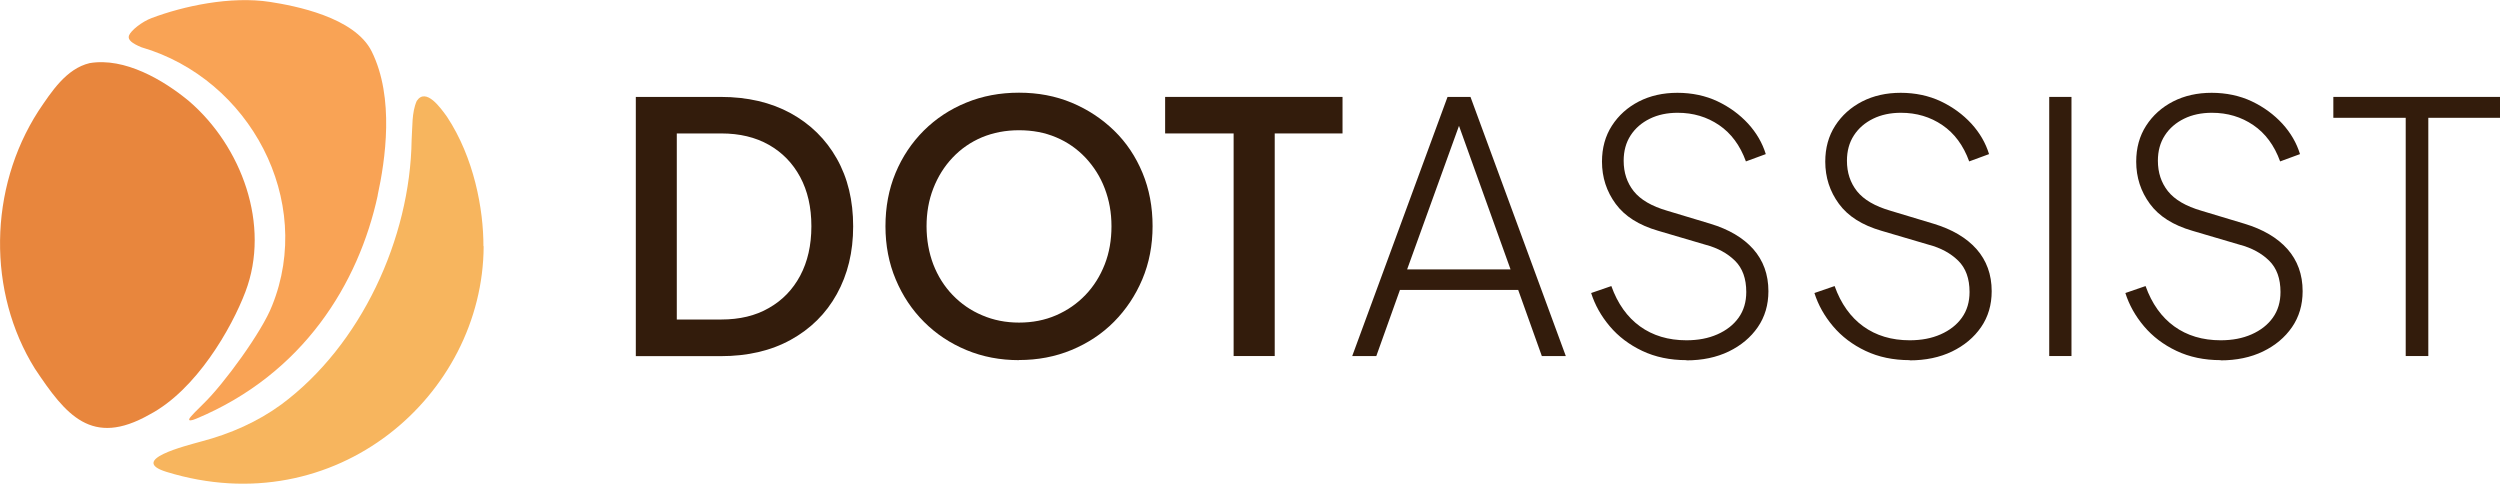 <?xml version="1.0" encoding="UTF-8"?>
<svg id="Layer_2" data-name="Layer 2" xmlns="http://www.w3.org/2000/svg" viewBox="0 0 219.01 42.37">
  <defs>
    <style>
      .cls-1 {
        fill: #f7b55e;
      }

      .cls-1, .cls-2, .cls-3, .cls-4 {
        stroke-width: 0px;
      }

      .cls-2 {
        fill: #f9a355;
      }

      .cls-3 {
        fill: #331c0c;
      }

      .cls-4 {
        fill: #e8863d;
      }
    </style>
  </defs>
  <g id="Layer_1-2" data-name="Layer 1">
    <g>
      <g>
        <path class="cls-1" d="M42.37,21.57c-.05,13.06-12.95,24.34-27.78,19.77-3.38-1.04,1.67-2.28,3.06-2.67,2.51-.66,4.91-1.71,7-3.24,6.98-5.18,11.29-14.53,11.41-23.17.08-1.11,0-2.42.45-3.42.81-1.21,2.1.63,2.65,1.39,2.37,3.59,3.2,8.1,3.19,11.34Z"/>
        <path class="cls-2" d="M33.09,17.12c-1.67,7.69-6.49,15.63-15.9,19.56-.44.19-.67.19-.61.03.01-.14.86-.97,1.26-1.36,1.75-1.69,5.12-6.29,6-8.58,3.71-9.2-1.92-19.85-11.45-22.63-.8-.33-1.23-.65-1.09-1.03.17-.44,1.13-1.21,1.99-1.53,2.76-1.04,6.9-1.95,10.38-1.41,2.12.33,7.39,1.32,8.89,4.33,2.02,4.07,1.19,9.54.52,12.63Z"/>
        <path class="cls-4" d="M13.09,36.32c-5.06,2.87-7.32.05-10.03-4.02-4.17-6.69-4.08-15.77.31-22.58,1.14-1.69,2.43-3.7,4.48-4.19,3.06-.52,6.47,1.47,8.72,3.34,4.6,3.96,7.15,10.85,4.93,16.69-1.21,3.19-4.31,8.61-8.41,10.76Z"/>
      </g>
      <g>
        <path class="cls-3" d="M55.7,31.19V8.49h7.43c2.36,0,4.4.48,6.14,1.43,1.74.96,3.08,2.28,4.04,3.98s1.43,3.67,1.43,5.93-.48,4.21-1.43,5.93-2.3,3.05-4.04,4.01c-1.74.96-3.78,1.43-6.14,1.43h-7.43ZM59.29,27.99h3.9c1.6,0,3-.33,4.17-1.01,1.18-.67,2.09-1.61,2.74-2.83s.98-2.66.98-4.33-.33-3.1-.98-4.31c-.65-1.21-1.56-2.15-2.74-2.82-1.18-.67-2.57-1-4.17-1h-3.9v16.3Z"/>
        <path class="cls-3" d="M89.27,31.55c-1.65,0-3.18-.29-4.6-.88-1.42-.59-2.66-1.41-3.72-2.47s-1.88-2.29-2.48-3.72c-.6-1.42-.9-2.98-.9-4.66s.29-3.24.88-4.66c.59-1.42,1.42-2.66,2.48-3.72,1.07-1.06,2.3-1.87,3.72-2.45,1.41-.58,2.95-.87,4.62-.87s3.2.29,4.62.88c1.41.59,2.65,1.41,3.72,2.45s1.89,2.28,2.48,3.7c.59,1.42.88,2.98.88,4.66s-.3,3.24-.9,4.66c-.6,1.42-1.43,2.66-2.48,3.72s-2.3,1.88-3.72,2.47-2.96.88-4.6.88ZM89.27,28.26c1.18,0,2.26-.21,3.25-.64.99-.43,1.84-1.02,2.57-1.78.73-.76,1.29-1.66,1.69-2.68s.59-2.14.59-3.34-.2-2.28-.59-3.31-.96-1.92-1.69-2.7c-.73-.77-1.59-1.37-2.57-1.78-.99-.42-2.07-.62-3.25-.62s-2.26.21-3.25.62c-.99.42-1.84,1.01-2.57,1.78-.73.77-1.29,1.67-1.69,2.7-.4,1.03-.59,2.13-.59,3.31s.2,2.31.59,3.34c.4,1.03.96,1.92,1.69,2.68s1.59,1.36,2.59,1.78c1,.43,2.07.64,3.23.64Z"/>
        <path class="cls-3" d="M108.07,31.19V11.69h-6v-3.2h15.54v3.2h-5.94v19.5h-3.59Z"/>
        <path class="cls-3" d="M118.46,31.19l8.35-22.7h2.01l8.35,22.7h-2.1l-2.07-5.79h-10.36l-2.07,5.79h-2.1ZM123.28,23.6h9.05l-4.88-13.59h.73l-4.91,13.59Z"/>
        <path class="cls-3" d="M147.74,31.55c-1.44,0-2.73-.27-3.87-.81-1.14-.54-2.09-1.26-2.85-2.16-.76-.9-1.3-1.87-1.63-2.91l1.77-.61c.55,1.54,1.39,2.72,2.51,3.53s2.48,1.22,4.07,1.22c1.02,0,1.92-.17,2.71-.52.79-.35,1.41-.83,1.86-1.46.45-.63.67-1.38.67-2.25,0-1.18-.33-2.09-.99-2.74-.66-.65-1.52-1.12-2.58-1.4l-4.14-1.22c-1.69-.49-2.93-1.27-3.73-2.36-.8-1.09-1.2-2.32-1.2-3.7,0-1.2.29-2.25.87-3.15.58-.9,1.37-1.61,2.36-2.12,1-.51,2.12-.76,3.38-.76s2.47.25,3.52.75c1.05.5,1.93,1.15,2.67,1.95.73.8,1.25,1.69,1.55,2.67l-1.74.64c-.51-1.4-1.29-2.46-2.35-3.18-1.06-.72-2.26-1.08-3.63-1.08-.91,0-1.73.17-2.44.52-.71.35-1.27.83-1.68,1.46s-.61,1.37-.61,2.22c0,1.04.29,1.92.88,2.67.59.74,1.57,1.32,2.96,1.72l3.75,1.13c1.62.49,2.88,1.23,3.76,2.22.88,1,1.33,2.22,1.33,3.69,0,1.2-.31,2.25-.93,3.15-.62.9-1.47,1.61-2.54,2.13-1.08.52-2.32.78-3.72.78Z"/>
        <path class="cls-3" d="M167.3,31.55c-1.44,0-2.73-.27-3.87-.81-1.14-.54-2.09-1.26-2.85-2.16-.76-.9-1.3-1.87-1.63-2.91l1.77-.61c.55,1.54,1.39,2.72,2.51,3.53s2.48,1.22,4.07,1.22c1.02,0,1.92-.17,2.71-.52.79-.35,1.41-.83,1.86-1.46.45-.63.67-1.38.67-2.25,0-1.18-.33-2.09-.99-2.74-.66-.65-1.52-1.12-2.58-1.4l-4.14-1.22c-1.69-.49-2.93-1.27-3.73-2.36-.8-1.09-1.2-2.32-1.2-3.7,0-1.2.29-2.25.87-3.15.58-.9,1.37-1.61,2.36-2.12,1-.51,2.12-.76,3.38-.76s2.47.25,3.52.75c1.05.5,1.93,1.15,2.67,1.95.73.8,1.25,1.69,1.55,2.67l-1.74.64c-.51-1.4-1.29-2.46-2.35-3.18-1.06-.72-2.26-1.08-3.63-1.08-.91,0-1.73.17-2.44.52-.71.35-1.27.83-1.68,1.46s-.61,1.37-.61,2.22c0,1.04.29,1.92.88,2.67.59.74,1.57,1.32,2.96,1.72l3.75,1.13c1.62.49,2.88,1.23,3.76,2.22.88,1,1.33,2.22,1.33,3.69,0,1.2-.31,2.25-.93,3.15-.62.9-1.47,1.61-2.54,2.13-1.08.52-2.32.78-3.72.78Z"/>
        <path class="cls-3" d="M179.52,31.19V8.49h1.95v22.7h-1.95Z"/>
        <path class="cls-3" d="M194.54,31.55c-1.44,0-2.73-.27-3.87-.81-1.14-.54-2.09-1.26-2.85-2.16-.76-.9-1.3-1.87-1.63-2.91l1.77-.61c.55,1.54,1.39,2.72,2.51,3.53s2.48,1.22,4.07,1.22c1.02,0,1.92-.17,2.71-.52.79-.35,1.41-.83,1.86-1.46.45-.63.67-1.38.67-2.25,0-1.18-.33-2.09-.99-2.74-.66-.65-1.52-1.12-2.58-1.4l-4.14-1.22c-1.69-.49-2.93-1.27-3.73-2.36-.8-1.09-1.2-2.32-1.2-3.7,0-1.2.29-2.25.87-3.15.58-.9,1.37-1.61,2.36-2.12,1-.51,2.12-.76,3.38-.76s2.47.25,3.52.75c1.05.5,1.93,1.15,2.67,1.95.73.8,1.25,1.69,1.55,2.67l-1.74.64c-.51-1.4-1.29-2.46-2.35-3.18-1.06-.72-2.26-1.08-3.63-1.08-.91,0-1.73.17-2.44.52-.71.35-1.27.83-1.68,1.46s-.61,1.37-.61,2.22c0,1.04.29,1.92.88,2.67.59.74,1.57,1.32,2.96,1.72l3.75,1.13c1.62.49,2.88,1.23,3.76,2.22.88,1,1.33,2.22,1.33,3.69,0,1.2-.31,2.25-.93,3.15-.62.9-1.47,1.61-2.54,2.13-1.08.52-2.32.78-3.72.78Z"/>
        <path class="cls-3" d="M210.75,31.19V10.32h-6.34v-1.83h14.6v1.83h-6.28v20.87h-1.98Z"/>
      </g>
    </g>
  </g>
</svg>